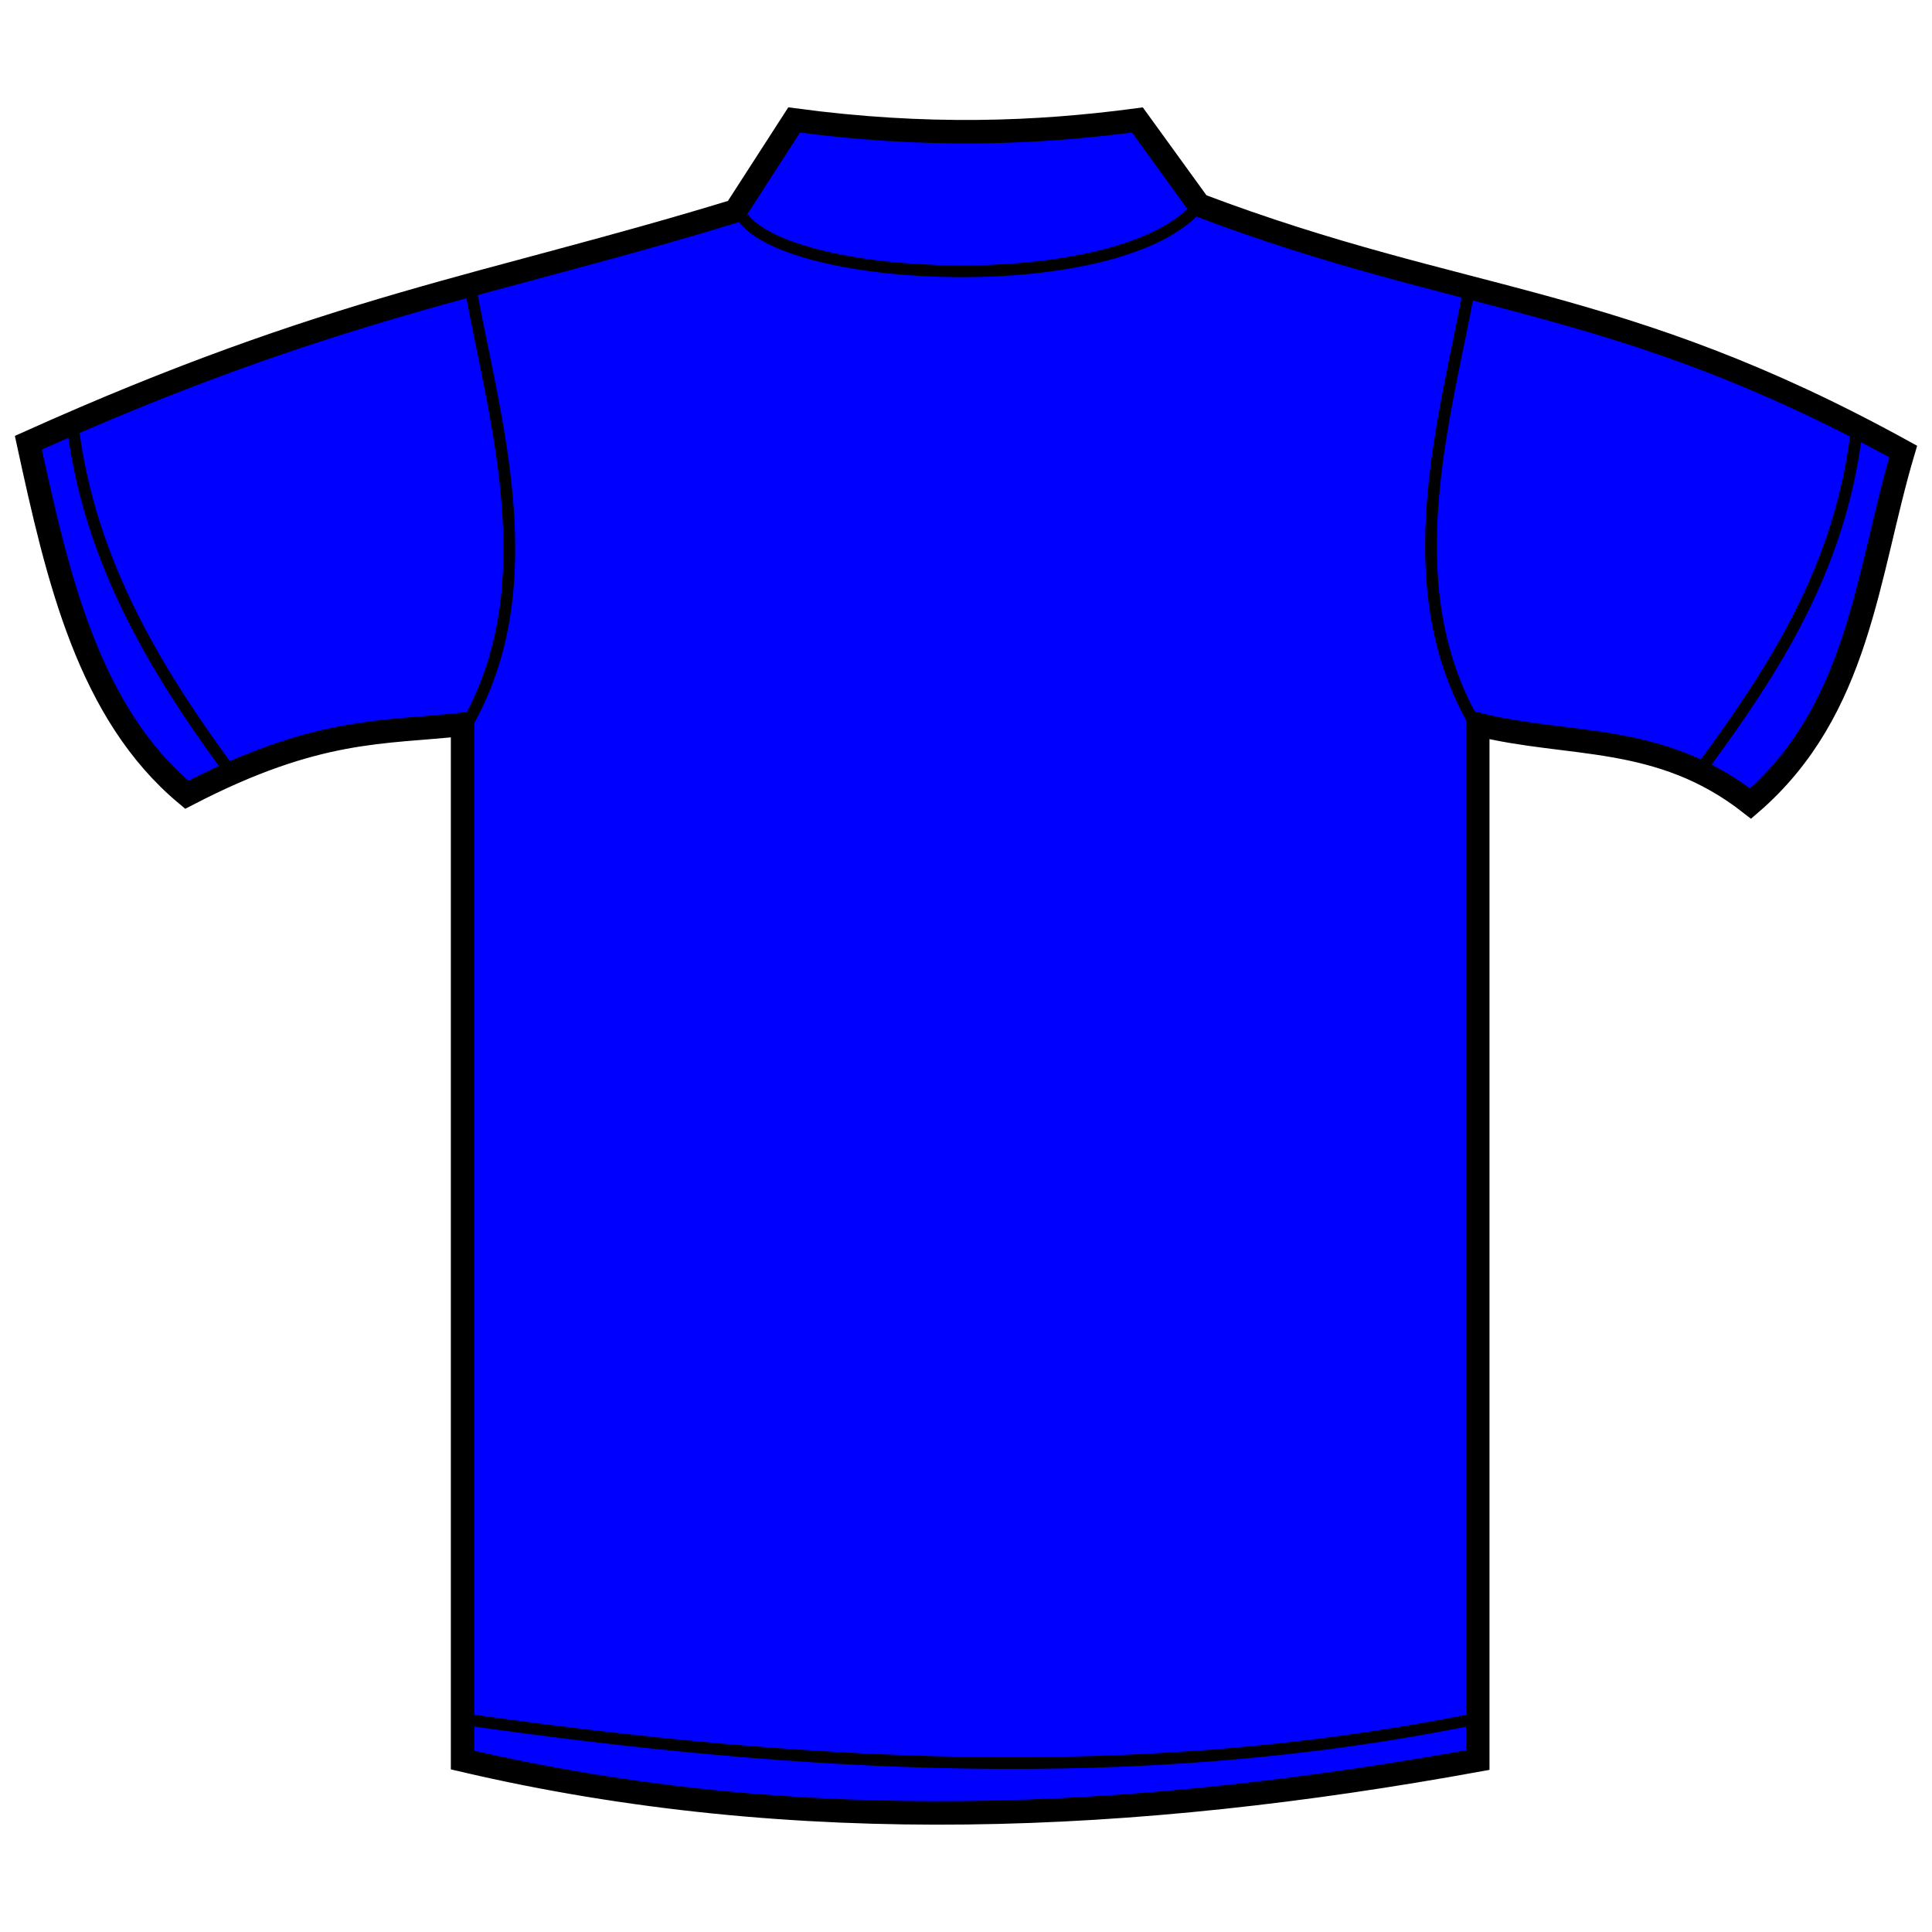 <?xml version="1.0" encoding="UTF-8" standalone="no"?>
<!-- Created with Inkscape (http://www.inkscape.org/) -->

<svg
   id="svg2"
   viewBox="0 0 900 900"
   version="1.0"
   width="900"
   height="900"
   xmlns="http://www.w3.org/2000/svg"
   xmlns:svg="http://www.w3.org/2000/svg"
   xmlns:rdf="http://www.w3.org/1999/02/22-rdf-syntax-ns#"
   xmlns:cc="http://creativecommons.org/ns#"
   xmlns:dc="http://purl.org/dc/elements/1.1/">
  <title
     id="title1683">Polo-Shirt back</title>
  <defs
     id="defs32" />
  <g
     id="layer1"
     transform="translate(-21.75,-11.093)">
    <g
       id="g3341"
       transform="translate(-28.894,-695.606)"
       style="fill:#0000ff;fill-opacity:1">
      <g
         id="g1712"
         transform="translate(-2.033,33.164)">
        <path
           id="path3343"
           style="fill:#0000ff;fill-opacity:1;fill-rule:evenodd;stroke:#000000;stroke-width:10.934"
           d="m 422.615,729.414 c 61.56,8.255 112.842,6.287 159.914,0 l 28.702,39.637 c 123.776,46.908 195.559,41.824 328.028,114.81 -17.057,57.35 -20.283,120.222 -71.073,164.014 -42.37,-33.295 -84.741,-26.242 -127.111,-36.903 v 482.475 c -159.258,28.976 -317.313,36.466 -472.907,0 v -482.475 c -36.854,4.1 -67.475,1.093 -128.478,32.803 C 93.897,1005.614 79.601,942.906 65.884,879.761 207.778,815.959 279.13,807.266 395.279,771.785 Z" />
        <path
           id="path3347"
           style="fill:#0000ff;fill-opacity:1;stroke:#000000;stroke-width:5.467px"
           d="m 272.268,810.055 c 11.262,60.412 34.115,135.749 -1.367,199.55" />
        <path
           id="path3351"
           style="fill:#0000ff;fill-opacity:1;stroke:#000000;stroke-width:5.467px"
           d="m 86.643,872.599 c 7.813,62.817 39.238,113.99 72.183,158.875" />
        <path
           id="path3353"
           style="fill:#0000ff;fill-opacity:1;stroke:#000000;stroke-width:5.467px"
           d="m 268.168,1474.312 c 157.18,22.415 314.36,31.928 471.541,0" />
        <path
           id="path3357"
           style="fill:#0000ff;fill-opacity:1;stroke:#000000;stroke-width:5.467px"
           d="m 736.975,808.688 c -11.262,60.412 -34.115,135.749 1.367,199.55" />
        <path
           id="path3361"
           style="fill:#0000ff;fill-opacity:1;stroke:#000000;stroke-width:5.467px"
           d="m 917.39,875.66 c -7.818,62.817 -38.106,109.561 -71.073,154.447" />
        <path
           id="path3363"
           style="fill:#0000ff;fill-opacity:1;stroke:#000000;stroke-width:5.467px"
           d="m 398.887,775.065 c 23.345,30.725 173.09,37.013 211.031,-4.428" />
      </g>
    </g>
  </g>
</svg>
